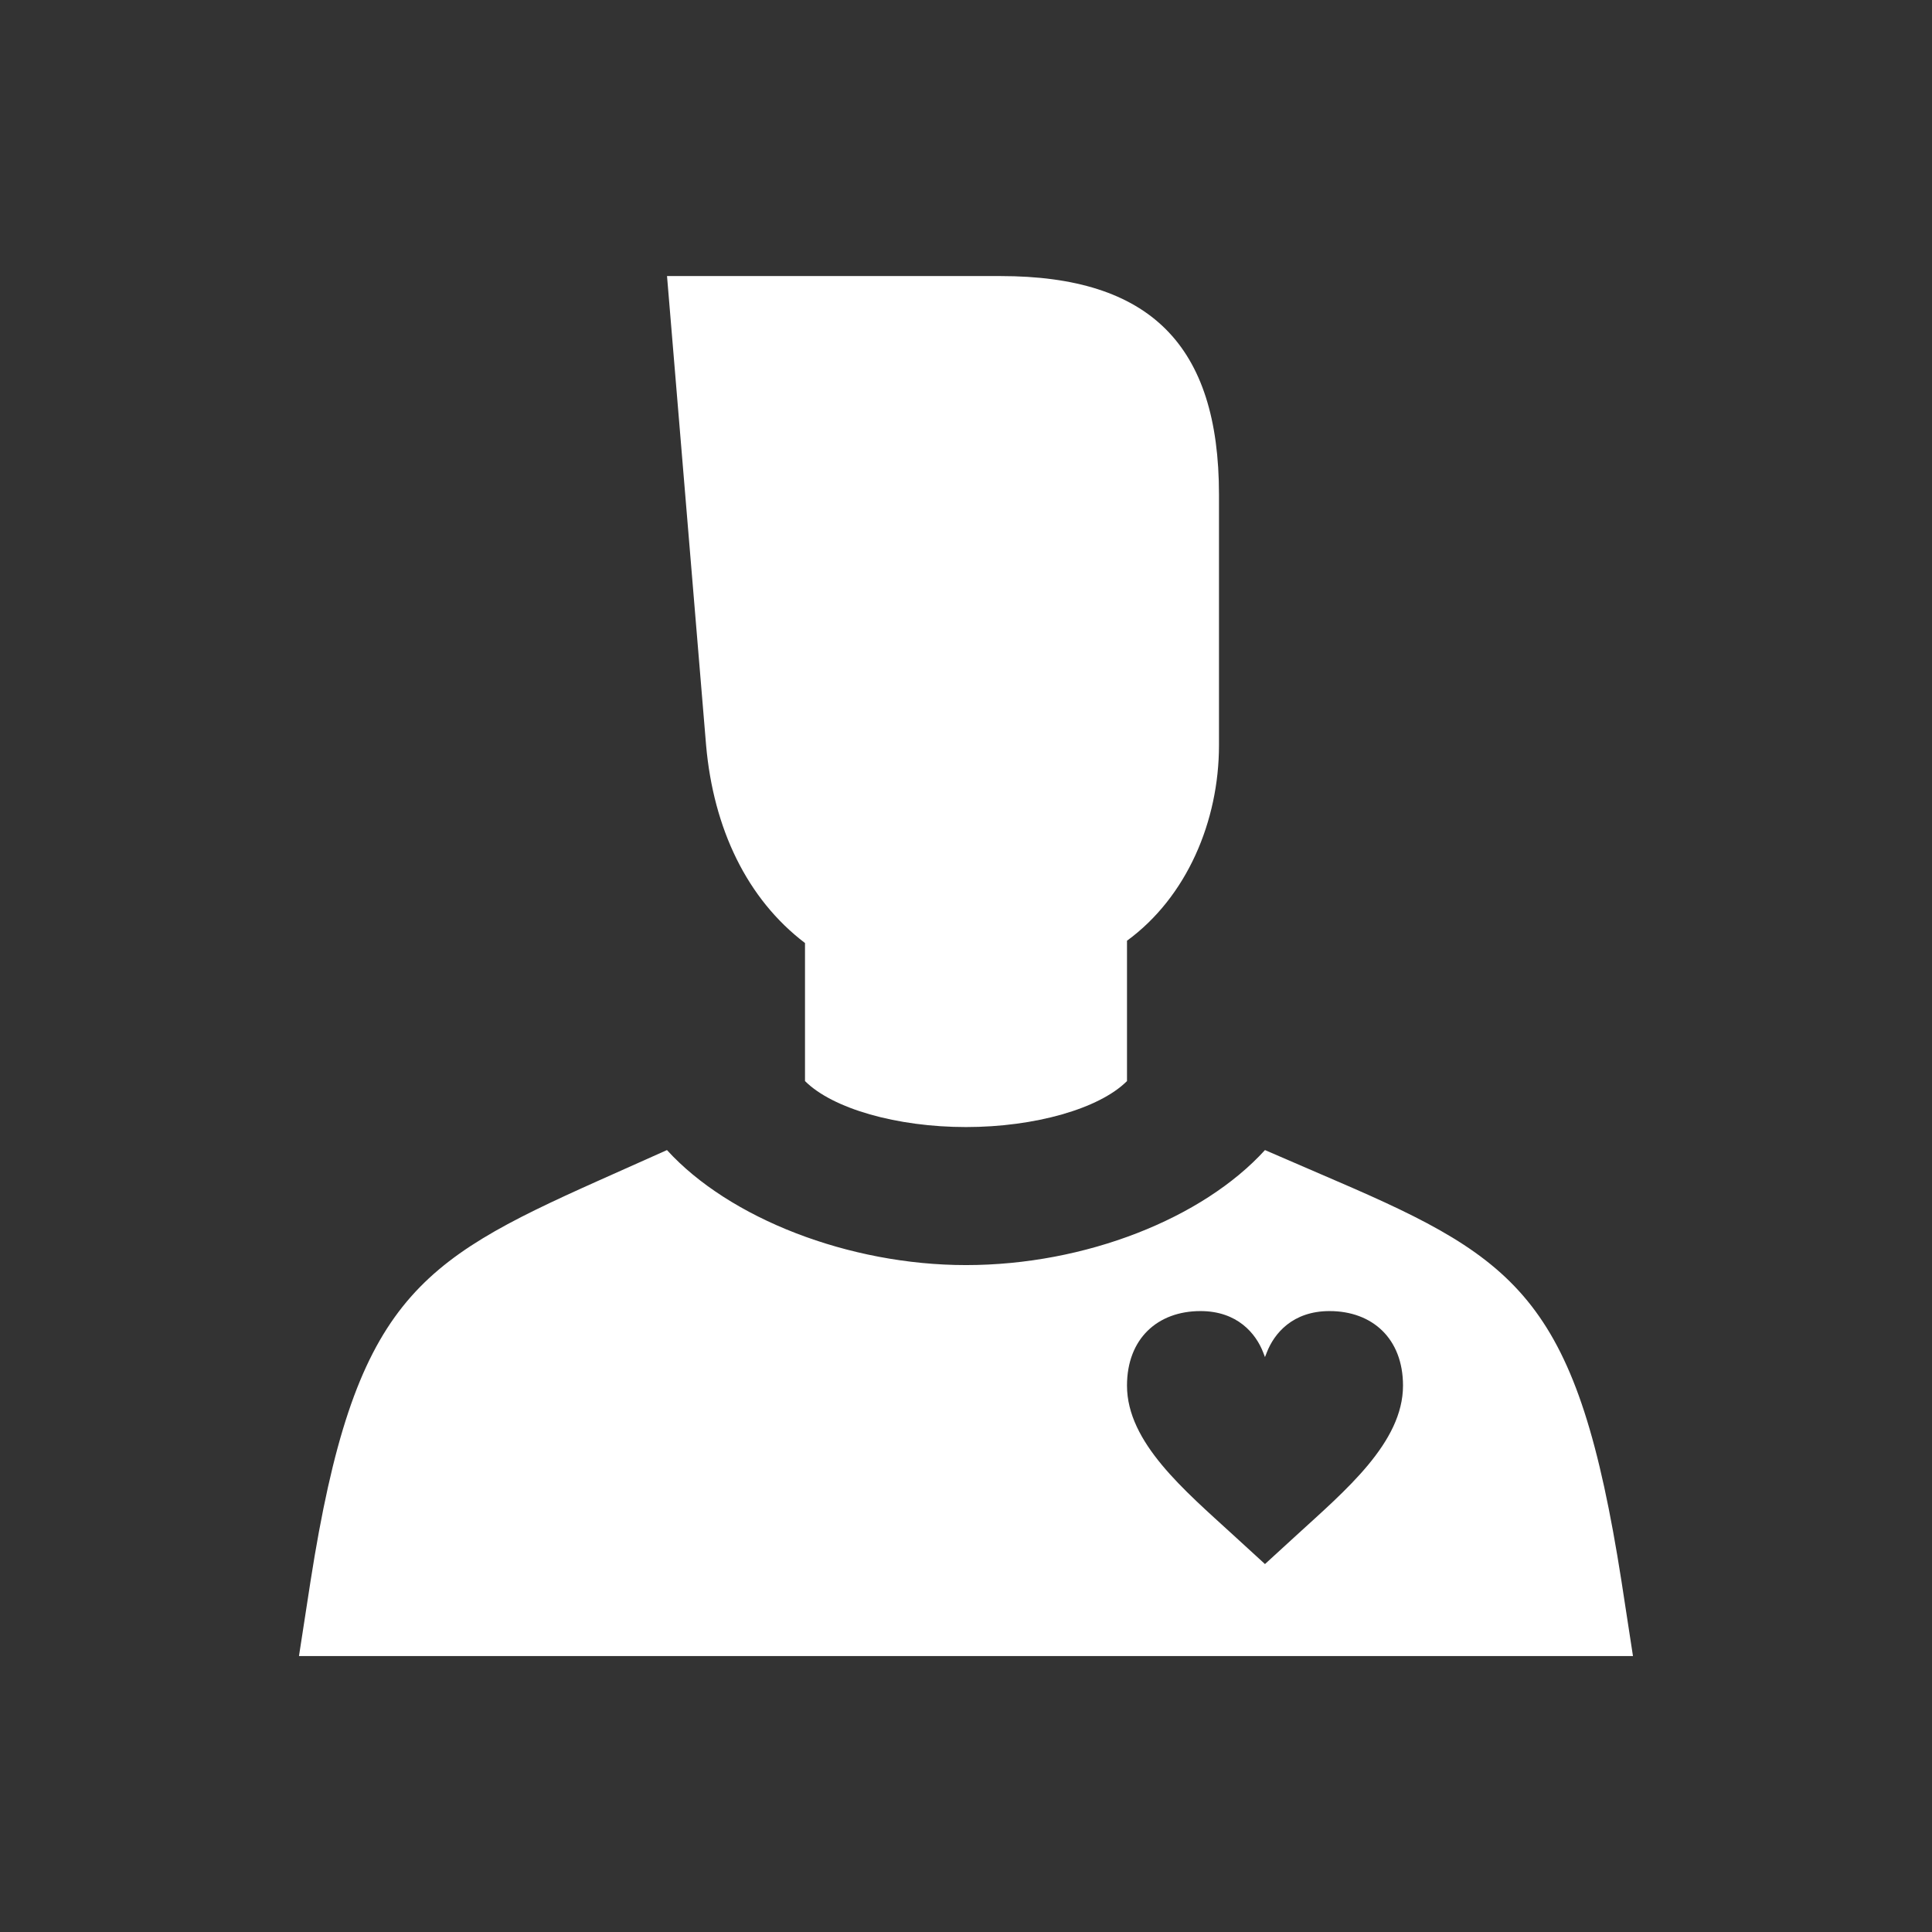 <svg viewBox="0 0 36 36" fill="none" xmlns="http://www.w3.org/2000/svg">
<rect x="0" y="0" width="36" height="36" fill="#333333" stroke="none"/>
<path d="M15 17.572V20.144C15.514 20.658 16.714 21.001 18 21.001C19.286 21.001 20.486 20.658 21 20.144V17.529C22.114 16.715 22.714 15.303 22.714 13.886V9.215C22.714 6.429 21.429 5.144 18.643 5.144H12.429L13.157 13.886C13.294 15.442 13.92 16.751 15 17.572Z" fill="white"/>
<path d="M30.214 29.465C29.4 24.258 28.328 23.479 24.9 22.004L23.571 21.43C22.414 22.701 20.228 23.573 18 23.573C15.814 23.573 13.586 22.701 12.428 21.43L11.143 22.004C7.757 23.52 6.6 24.258 5.786 29.465L5.571 30.858H30.428L30.214 29.465ZM24.16 28.605L23.571 29.144L22.982 28.605C22.075 27.774 21 26.879 21 25.819C21 24.943 21.571 24.43 22.369 24.43C23.056 24.43 23.401 24.847 23.538 25.201C23.571 25.287 23.571 25.287 23.571 25.287C23.571 25.287 23.571 25.287 23.605 25.201C23.742 24.847 24.086 24.43 24.774 24.43C25.572 24.43 26.143 24.943 26.143 25.819C26.143 26.879 25.068 27.774 24.16 28.605Z" fill="white"/>
</svg>
